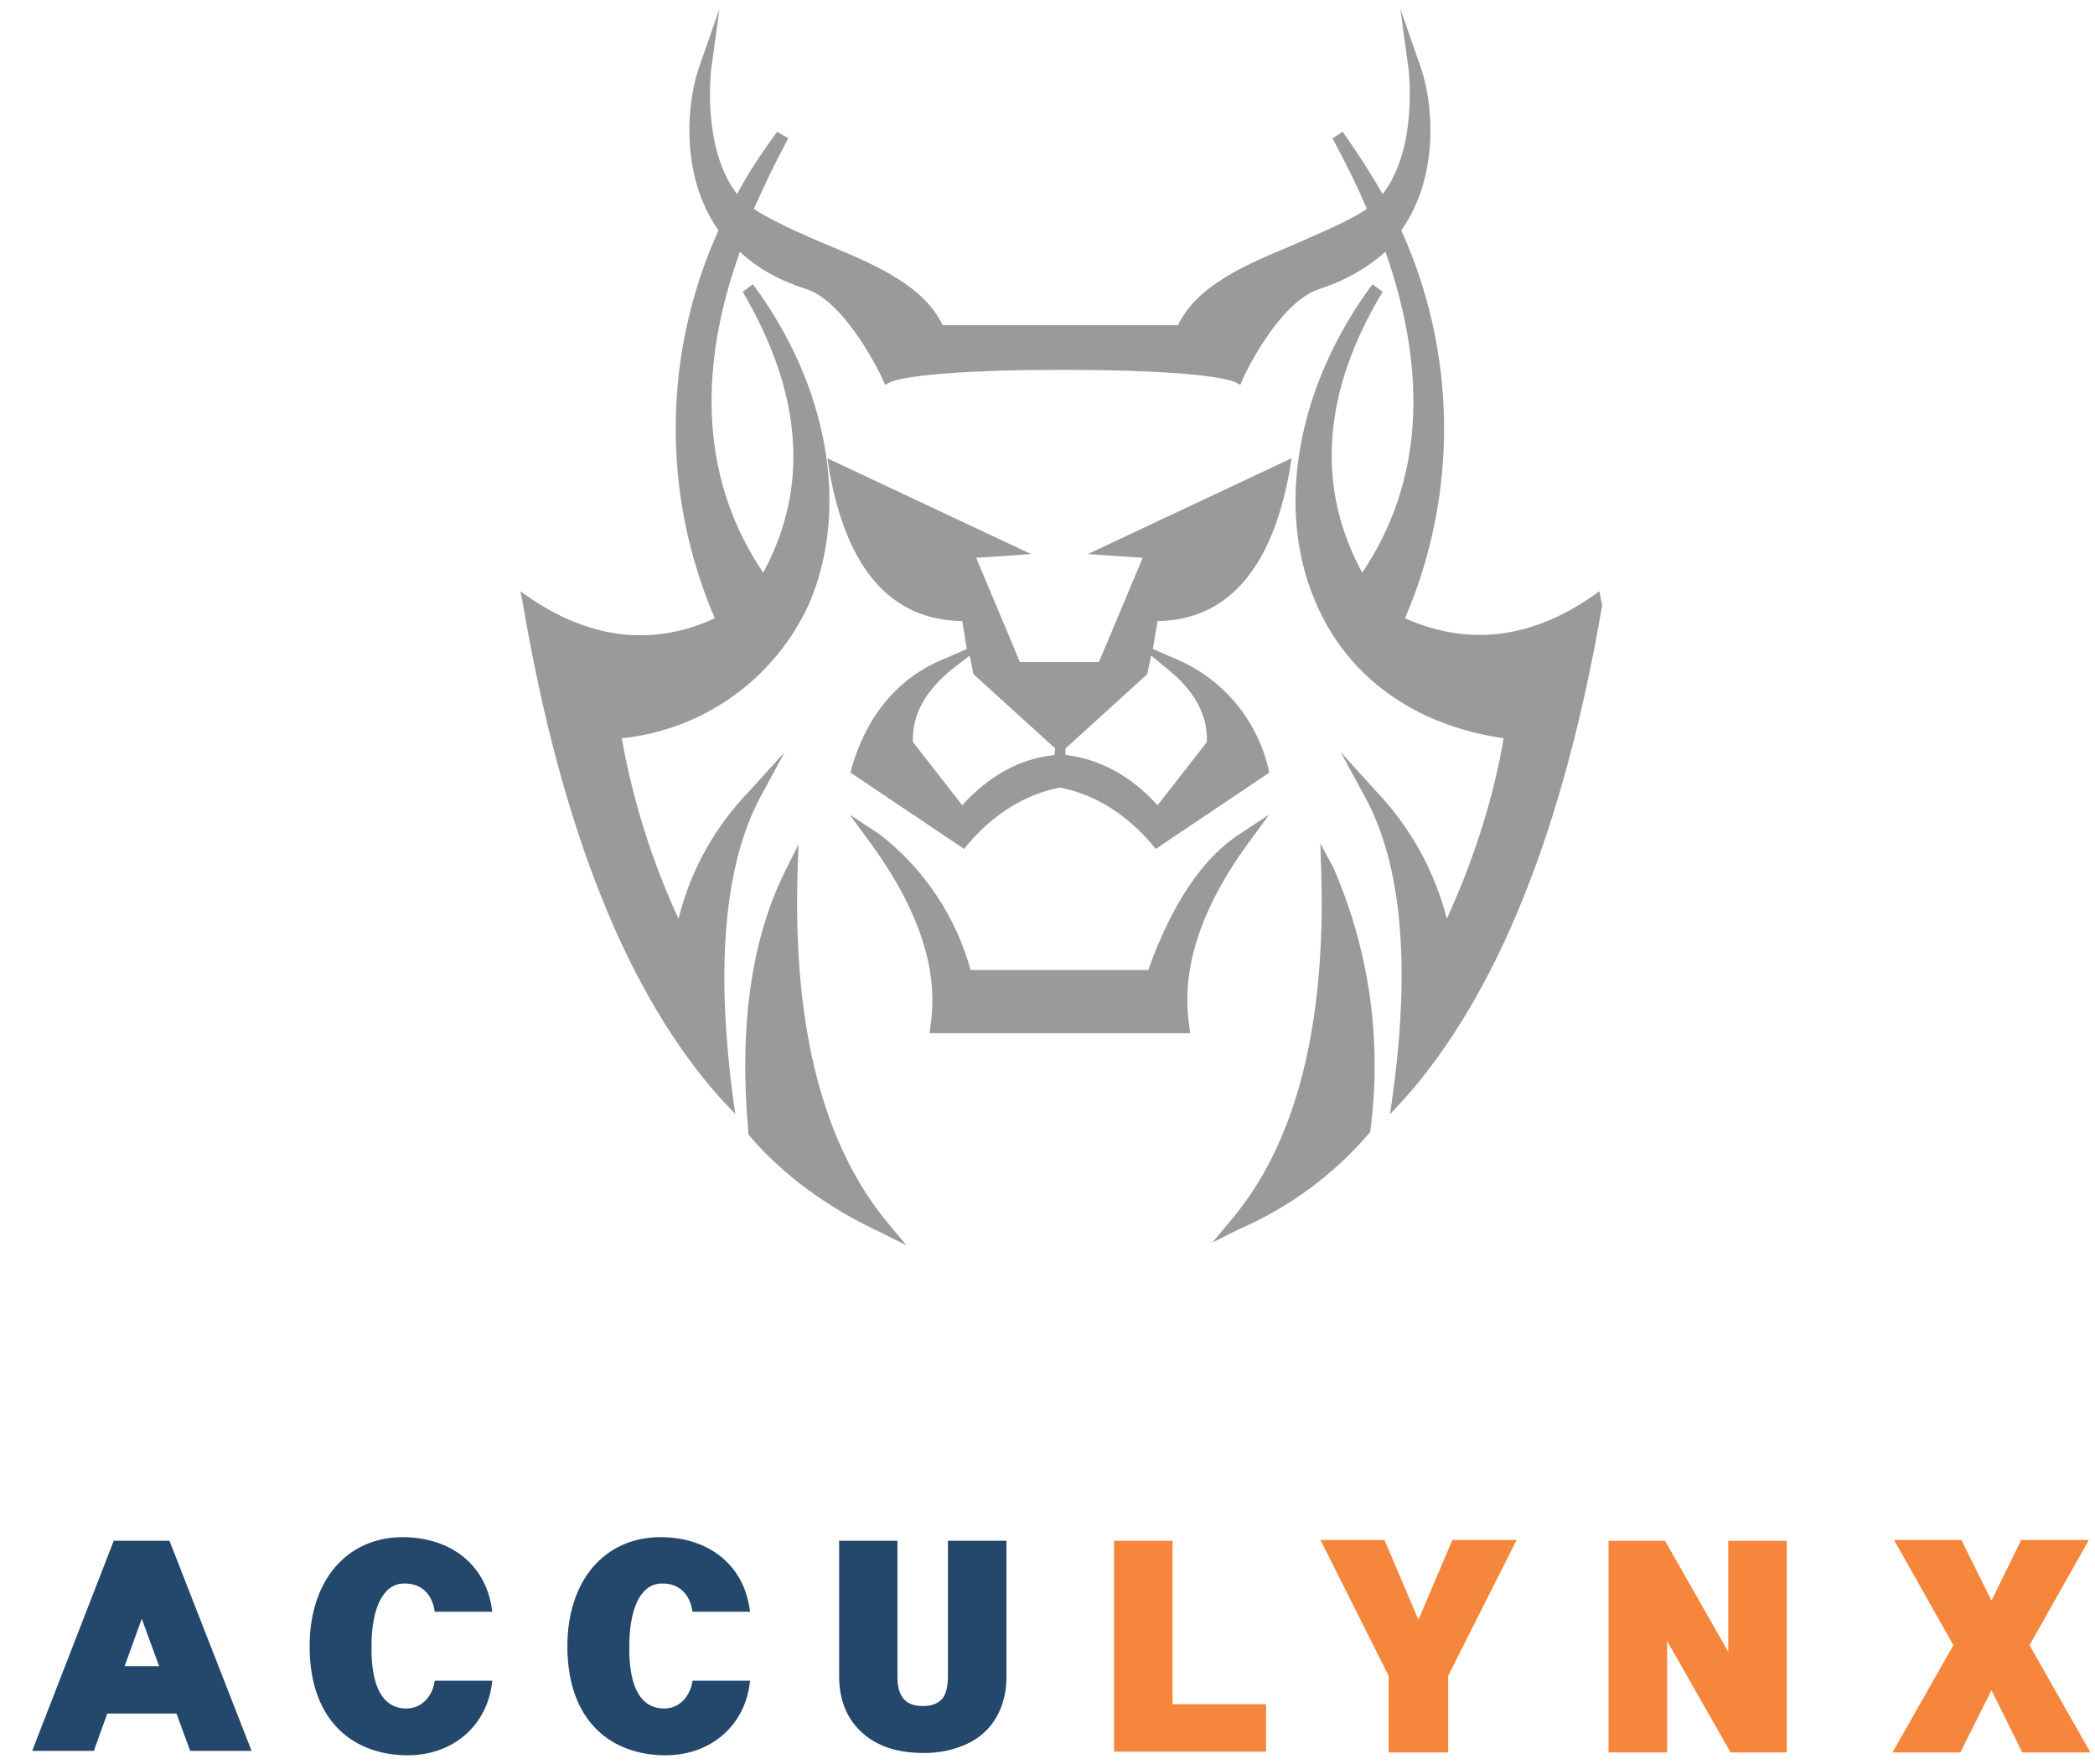<svg width="57" height="48" viewBox="0 0 57 48" fill="none" xmlns="http://www.w3.org/2000/svg">
<g id="Frame 722">
<g id="Group 719">
<path id="Vector" d="M25.791 41.92V45.6C25.791 45.896 25.735 46.114 25.622 46.234C25.509 46.354 25.34 46.417 25.108 46.417C24.649 46.417 24.431 46.178 24.417 45.663V41.92H22.831V45.635C22.838 46.269 23.049 46.777 23.458 47.143C23.86 47.51 24.417 47.693 25.115 47.693C25.527 47.702 25.937 47.618 26.313 47.446C26.658 47.284 26.926 47.038 27.109 46.721C27.293 46.403 27.384 46.03 27.384 45.607V41.92H25.791ZM15.437 44.789C15.437 46.883 16.685 47.757 18.108 47.757C19.349 47.757 20.294 46.932 20.406 45.727H18.841C18.806 46.065 18.531 46.53 17.989 46.481C17.34 46.424 17.108 45.727 17.122 44.789C17.122 43.76 17.432 43.097 17.989 43.084C18.496 43.062 18.785 43.408 18.841 43.852H20.406C20.265 42.604 19.307 41.822 17.96 41.822C16.445 41.829 15.437 43.006 15.437 44.789ZM8.424 44.789C8.424 46.883 9.671 47.757 11.095 47.757C12.336 47.757 13.28 46.932 13.393 45.727H11.828C11.793 46.065 11.518 46.53 10.975 46.481C10.327 46.424 10.094 45.727 10.108 44.789C10.108 43.76 10.419 43.097 10.975 43.084C11.483 43.062 11.772 43.408 11.828 43.852H13.393C13.252 42.604 12.293 41.822 10.947 41.822C9.432 41.829 8.424 43.006 8.424 44.789ZM4.611 41.92H3.095L0.875 47.637H2.553L2.919 46.622H4.801L5.175 47.637H6.845L4.611 41.92ZM3.391 45.332L3.857 44.042L4.329 45.332H3.391Z" fill="#24476C"/>
<path id="Vector_2" d="M55.219 44.761L56.833 41.899H54.993L54.183 43.549L53.365 41.899H51.532L53.147 44.761L51.49 47.679H53.337L54.183 45.987L55.022 47.679H56.875L55.219 44.761ZM47.022 41.921V44.944L45.302 41.921H43.765V47.679H45.358V44.648L47.085 47.679H48.614V41.921H47.022ZM39.515 41.899L38.592 44.07L37.668 41.899H35.927L37.781 45.593V47.679H39.402V45.593L41.263 41.899H39.515ZM31.902 46.368V41.921H30.31V47.658H34.447V46.368H31.902Z" fill="#F5863B"/>
</g>
<g id="Group">
<path id="Vector_3" d="M35.089 12.798L35.139 12.469L29.597 15.075L31.09 15.177L29.9 18.011H27.749L26.56 15.177L28.053 15.075L22.51 12.469L22.561 12.798C23.042 15.506 24.257 16.872 26.18 16.898L26.306 17.657L25.724 17.91C24.459 18.416 23.599 19.429 23.168 20.896L23.143 21.023L26.231 23.098L26.332 22.972C27.066 22.111 27.926 21.605 28.837 21.428C29.748 21.605 30.609 22.111 31.343 22.972L31.444 23.098L34.532 21.023L34.507 20.896C34.348 20.231 34.034 19.614 33.59 19.094C33.145 18.575 32.583 18.169 31.95 17.91L31.368 17.657L31.495 16.898C33.393 16.872 34.608 15.48 35.089 12.798ZM28.686 20.542C27.749 20.643 26.914 21.099 26.18 21.909L24.839 20.188C24.813 19.454 25.168 18.796 25.927 18.189L26.383 17.834L26.484 18.34L28.711 20.365L28.686 20.542ZM31.748 18.189C32.507 18.796 32.861 19.454 32.836 20.188L31.495 21.909C30.761 21.099 29.9 20.643 28.989 20.542V20.365L31.216 18.34L31.318 17.834L31.748 18.189Z" fill="#9B9A9B"/>
<path id="Vector_4" d="M33.975 22.922L34.531 22.163L33.722 22.695C32.709 23.353 31.874 24.618 31.241 26.39H26.407C26.002 24.922 25.132 23.625 23.927 22.695L23.117 22.163L23.674 22.922C24.99 24.719 25.547 26.39 25.319 27.883L25.294 28.111H32.38L32.355 27.883C32.127 26.39 32.659 24.719 33.975 22.922ZM21.7 23.758L21.725 22.973L21.371 23.682C20.435 25.554 20.106 27.933 20.359 30.793V30.844L20.384 30.895C21.295 31.957 22.485 32.843 23.953 33.527L24.661 33.881L24.155 33.273C22.409 31.173 21.573 27.984 21.7 23.758Z" fill="#9B9A9B"/>
<path id="Vector_5" d="M43.187 16.315C41.542 17.403 39.872 17.555 38.227 16.821C38.945 15.152 39.307 13.351 39.29 11.534C39.272 9.716 38.876 7.923 38.125 6.268C39.214 4.724 38.961 2.699 38.657 1.839L38.1 0.244L38.328 1.915C38.328 1.94 38.581 4.04 37.619 5.281C37.284 4.698 36.92 4.133 36.531 3.585L36.253 3.762C36.607 4.42 36.936 5.078 37.189 5.685L36.986 5.812C36.43 6.141 35.772 6.394 35.164 6.673C33.823 7.229 32.557 7.786 32.051 8.849H25.648C25.142 7.786 23.877 7.229 22.535 6.673C21.928 6.419 21.295 6.141 20.713 5.812L20.511 5.685C20.789 5.053 21.093 4.42 21.447 3.762L21.143 3.585C20.738 4.142 20.359 4.698 20.055 5.281C19.093 4.04 19.346 1.94 19.346 1.915L19.574 0.244L19.017 1.839C18.714 2.699 18.461 4.724 19.549 6.268C18.799 7.923 18.402 9.716 18.385 11.534C18.367 13.351 18.729 15.152 19.448 16.821C17.803 17.581 16.132 17.403 14.487 16.315L14.158 16.087L14.234 16.467C15.272 22.541 17.069 27.071 19.625 29.906L20.005 30.311L19.929 29.754C19.473 26.211 19.726 23.528 20.663 21.731L21.346 20.466L20.384 21.529C19.447 22.494 18.783 23.69 18.461 24.996C17.738 23.432 17.219 21.782 16.917 20.086C18.018 19.974 19.071 19.573 19.969 18.924C20.866 18.276 21.577 17.402 22.029 16.391C23.117 13.809 22.535 10.494 20.485 7.735L20.207 7.938C21.827 10.697 22.029 13.253 20.764 15.581C19.144 13.177 18.916 10.241 20.131 6.85C20.612 7.305 21.219 7.634 21.928 7.862C23.041 8.216 24.003 10.292 24.003 10.292L24.079 10.469L24.231 10.393C24.737 10.19 26.509 10.064 28.711 10.064H29.116C31.317 10.064 33.089 10.19 33.595 10.393L33.747 10.469L33.823 10.292C33.823 10.266 34.785 8.216 35.898 7.862C36.607 7.634 37.214 7.28 37.695 6.85C38.885 10.241 38.682 13.177 37.062 15.581C35.797 13.253 35.974 10.671 37.619 7.938L37.341 7.735C35.291 10.494 34.684 13.835 35.797 16.391C36.657 18.416 38.48 19.732 40.909 20.086C40.656 21.605 40.15 23.275 39.365 24.996C39.032 23.695 38.37 22.501 37.442 21.529L36.48 20.466L37.164 21.731C38.125 23.528 38.379 26.211 37.898 29.754L37.822 30.311L38.201 29.906C40.732 27.071 42.554 22.541 43.592 16.467L43.516 16.087L43.187 16.315Z" fill="#9B9A9B"/>
<path id="Vector_6" d="M35.923 22.947L35.948 23.732C36.075 27.958 35.24 31.147 33.493 33.197L32.987 33.805L33.696 33.45C35.071 32.857 36.292 31.957 37.264 30.818L37.29 30.768V30.717C37.603 28.299 37.253 25.84 36.277 23.605L35.923 22.947Z" fill="#9B9A9B"/>
</g>
</g>
</svg>
